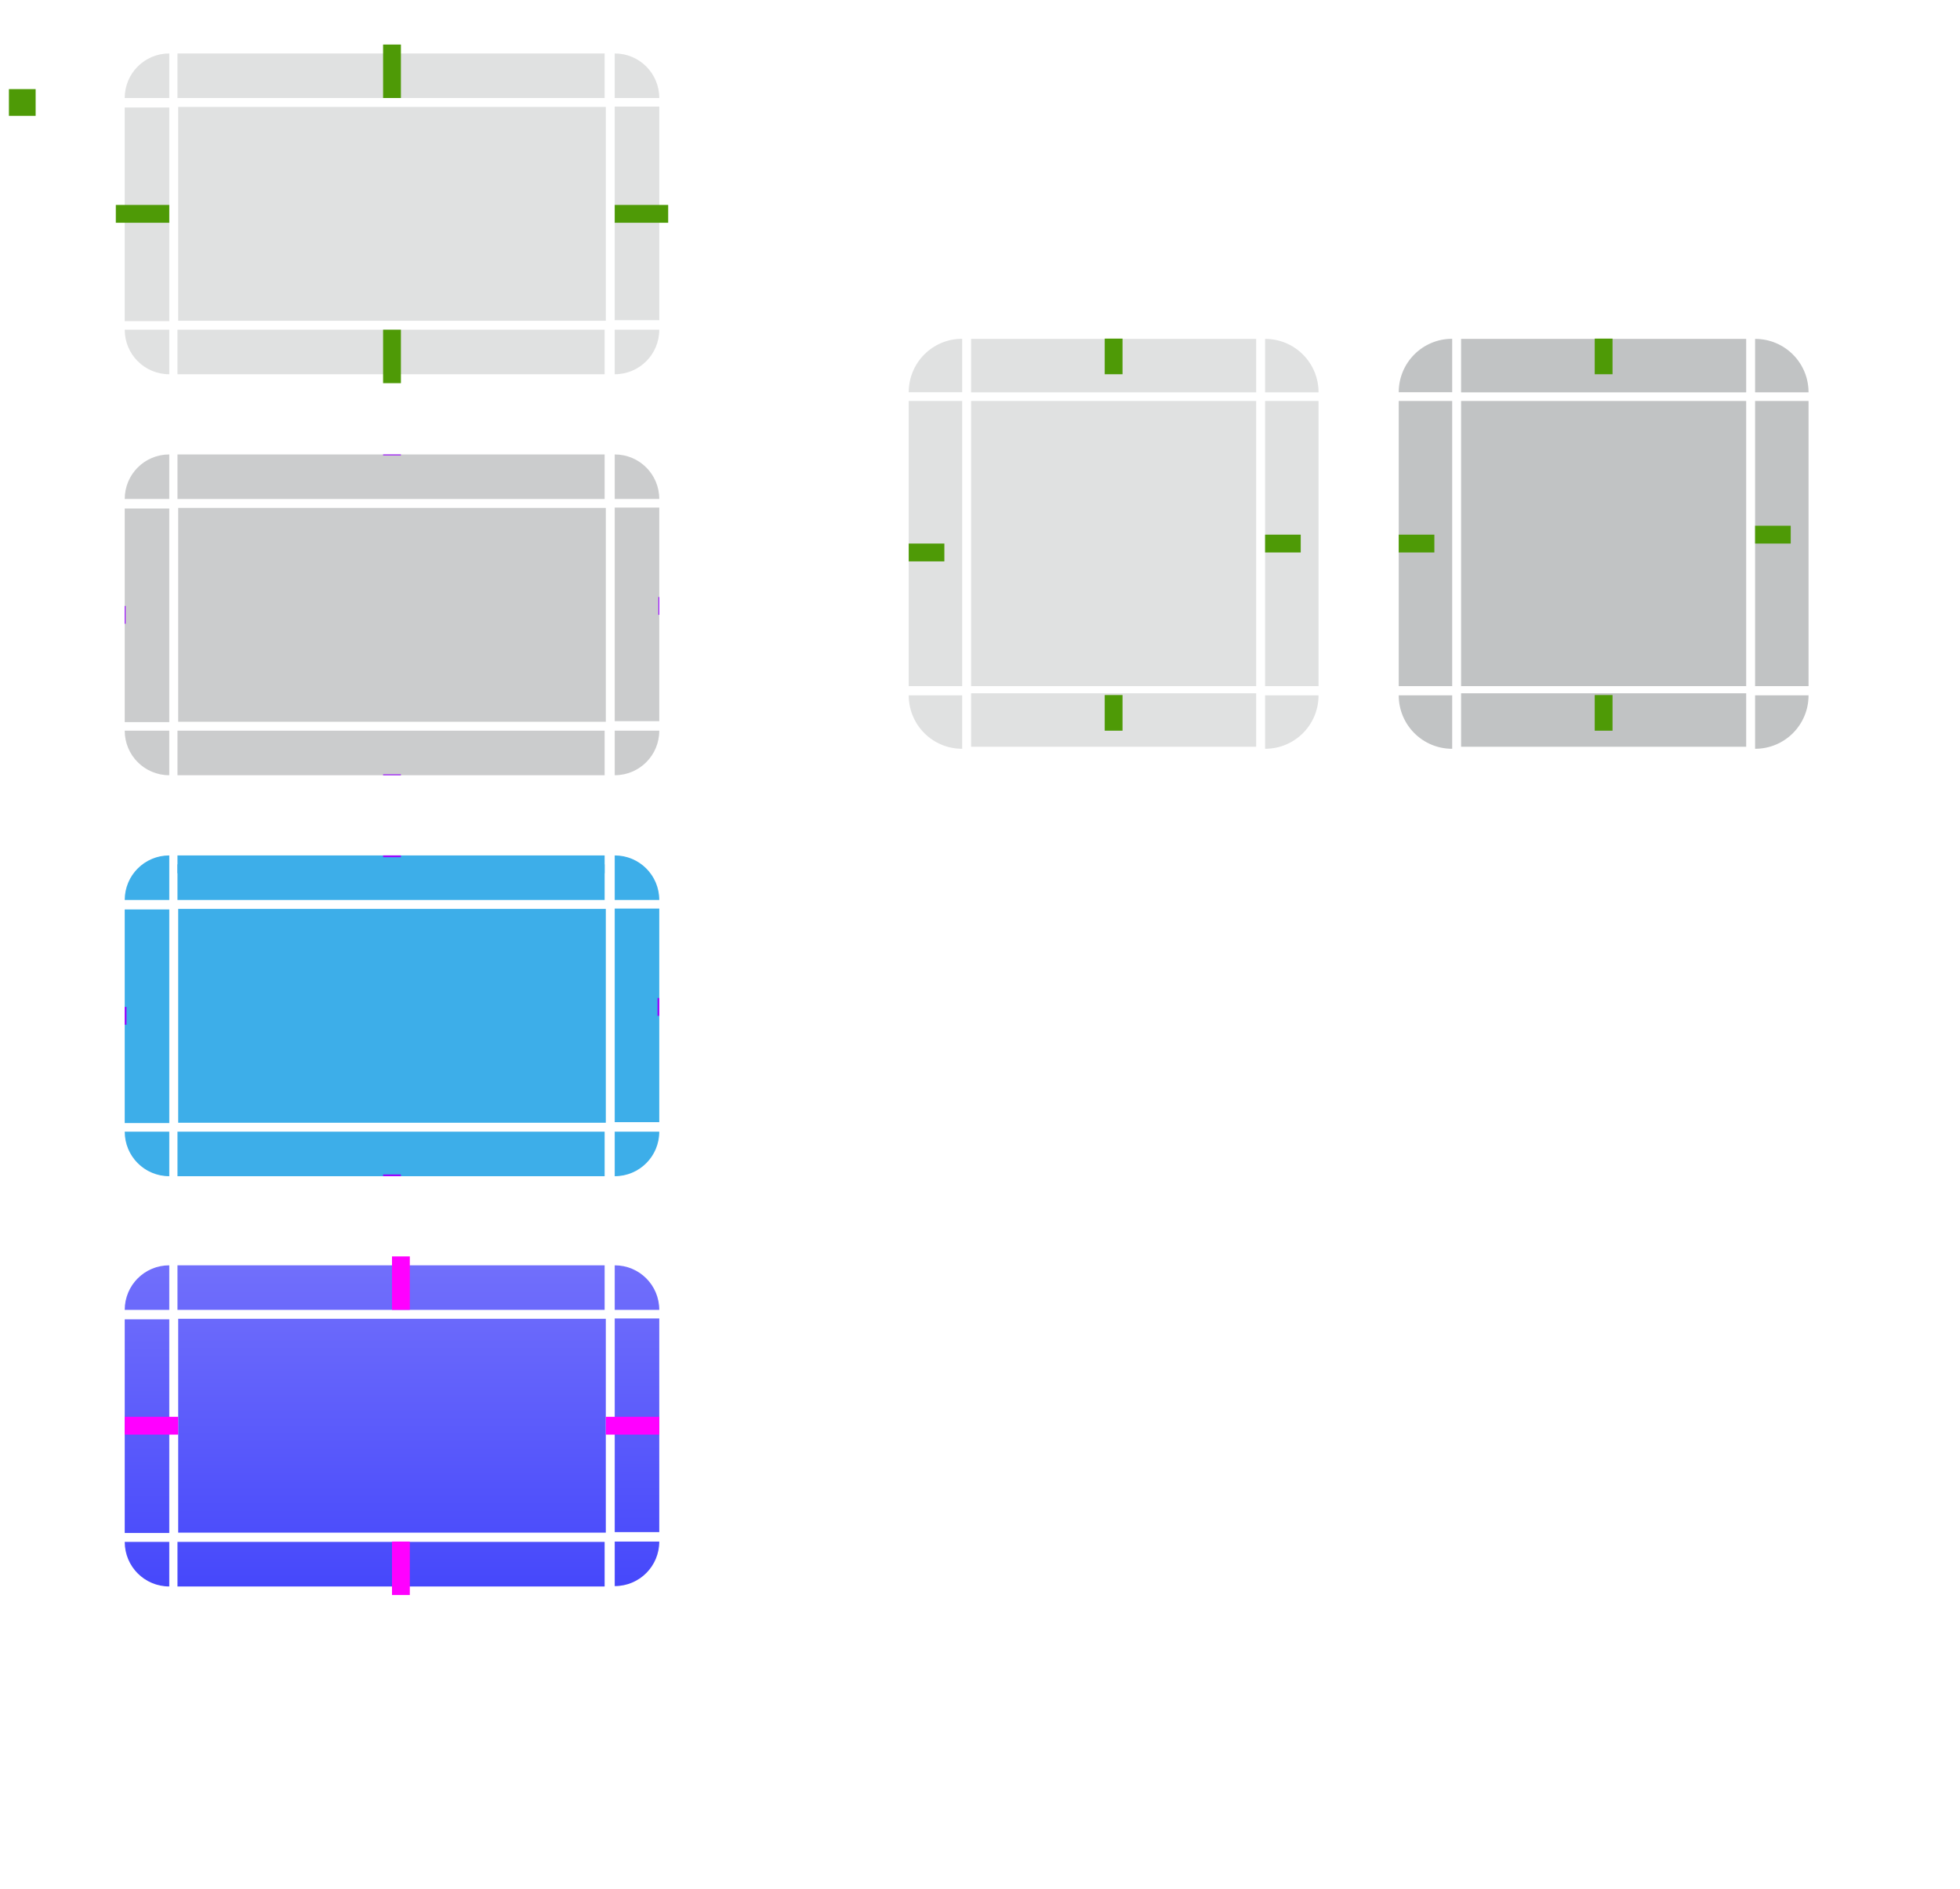 <?xml version="1.0" encoding="UTF-8" standalone="no"?>
<svg
   width="220"
   height="212"
   version="1.0"
   id="svg72"
   sodipodi:docname="button.svg"
   inkscape:version="1.3.2 (091e20ef0f, 2023-11-25)"
   xmlns:inkscape="http://www.inkscape.org/namespaces/inkscape"
   xmlns:sodipodi="http://sodipodi.sourceforge.net/DTD/sodipodi-0.dtd"
   xmlns:xlink="http://www.w3.org/1999/xlink"
   xmlns="http://www.w3.org/2000/svg"
   xmlns:svg="http://www.w3.org/2000/svg">
  <sodipodi:namedview
     id="namedview72"
     pagecolor="#ffffff"
     bordercolor="#000000"
     borderopacity="0.25"
     inkscape:showpageshadow="2"
     inkscape:pageopacity="0.0"
     inkscape:pagecheckerboard="0"
     inkscape:deskcolor="#d1d1d1"
     showgrid="true"
     inkscape:zoom="5.6568543"
     inkscape:cx="38.890873"
     inkscape:cy="123.21336"
     inkscape:window-width="1920"
     inkscape:window-height="956"
     inkscape:window-x="0"
     inkscape:window-y="0"
     inkscape:window-maximized="1"
     inkscape:current-layer="svg72">
    <inkscape:grid
       id="grid72"
       units="px"
       originx="0"
       originy="0"
       spacingx="1"
       spacingy="1"
       empcolor="#0099e5"
       empopacity="0.302"
       color="#0099e5"
       opacity="0.149"
       empspacing="5"
       dotted="false"
       gridanglex="30"
       gridanglez="30"
       visible="true" />
  </sodipodi:namedview>
  <defs
     id="defs2">
    <style
       id="current-color-scheme"
       type="text/css">.ColorScheme-Text {
        color:#31363b;
      }
      .ColorScheme-Background {
        color:#eff0f1;
      }
      .ColorScheme-Highlight {
        color:#3daee9;
      }
      .ColorScheme-ViewText {
        color:#31363b;
      }
      .ColorScheme-ViewBackground {
        color:#fcfcfc;
      }
      .ColorScheme-ViewHover {
        color:#93cee9;
      }
      .ColorScheme-ViewFocus{
        color:#3daee9;
      }
      .ColorScheme-ButtonText {
        color:#31363b;
      }
      .ColorScheme-ButtonBackground {
        color:#eff0f1;
      }
      .ColorScheme-ButtonHover {
        color:#93cee9;
      }
      .ColorScheme-ButtonFocus{
        color:#3daee9;
      }</style>
    <linearGradient
       id="linearGradient989">
      <stop
         stop-color="#4648fb"
         offset="0"
         id="stop1" />
      <stop
         stop-color="#716ffb"
         offset="1"
         id="stop2" />
    </linearGradient>
    <linearGradient
       id="linearGradient1012"
       x1="188.14"
       x2="188.14"
       y1="824.86"
       y2="858.86"
       gradientUnits="userSpaceOnUse"
       xlink:href="#linearGradient989" />
    <linearGradient
       id="linearGradient1014"
       x1="162.85"
       x2="348.43"
       y1="827.86"
       y2="827.86"
       gradientUnits="userSpaceOnUse"
       xlink:href="#linearGradient989" />
    <linearGradient
       id="linearGradient1016"
       x1="188.14"
       x2="188.14"
       y1="858.86"
       y2="824.86"
       gradientUnits="userSpaceOnUse"
       xlink:href="#linearGradient989" />
    <linearGradient
       id="linearGradient1018"
       x1="250.18"
       x2="250.18"
       y1="858.86"
       y2="824.86"
       gradientUnits="userSpaceOnUse"
       xlink:href="#linearGradient989" />
    <linearGradient
       id="linearGradient1020"
       x1="187.14"
       x2="187.14"
       y1="858.86"
       y2="824.86"
       gradientUnits="userSpaceOnUse"
       xlink:href="#linearGradient989" />
    <linearGradient
       id="linearGradient1022"
       x1="348.43"
       x2="162.85"
       y1="828.86"
       y2="828.86"
       gradientUnits="userSpaceOnUse"
       xlink:href="#linearGradient989" />
    <linearGradient
       id="linearGradient1024"
       x1="188.14"
       x2="188.14"
       y1="824.86"
       y2="858.86"
       gradientUnits="userSpaceOnUse"
       xlink:href="#linearGradient989" />
    <linearGradient
       id="linearGradient1026"
       x1="255.64"
       x2="255.64"
       y1="824.86"
       y2="858.86"
       gradientUnits="userSpaceOnUse"
       xlink:href="#linearGradient989" />
    <linearGradient
       id="linearGradient1028"
       x1="130"
       x2="130"
       y1="192"
       y2="158"
       gradientUnits="userSpaceOnUse"
       xlink:href="#linearGradient989"
       gradientTransform="translate(-90,-15)" />
  </defs>
  <rect
     id="normal-hint-compose-over-border"
     x="1"
     y="10"
     width="3"
     height="3"
     ry="0"
     fill="#4e9a06" />
  <path
     id="hover-center"
     d="M 20,57 V 81 H 68 V 57 Z"
     class="ColorScheme-Text"
     fill="currentColor"
     opacity="0.25" />
  <g
     id="hover-topleft"
     transform="translate(-171.14,-773.86)">
    <path
       d="m 190.14,824.86 c -2.77,0 -5,2.23 -5,5 h 5 z"
       class="ColorScheme-Text"
       fill="currentColor"
       opacity="0.25"
       id="path2" />
    <path
       transform="translate(81.14,758.86)"
       d="m 109,65 c -3.324,0 -6,2.676 -6,6 h 2 c 0,-2.216 1.784,-4 4,-4 z"
       fill="none"
       stroke-width="1.5"
       id="path3" />
    <path
       transform="translate(81.14,758.86)"
       d="m 109,66 c -2.77,0 -5,2.23 -5,5 h 2 c 0,-1.662 1.338,-3 3,-3 z"
       opacity="0"
       stroke-width="1.25"
       id="path4" />
  </g>
  <g
     id="hover-top"
     transform="matrix(0.366,0,0,1,-49.67,-773.86)">
    <path
       d="m 190.14,824.86 v 5 h 131 v -5 z"
       class="ColorScheme-Text"
       fill="currentColor"
       opacity="0.25"
       id="path5" />
    <path
       d="m 190.14,823.86 v 2 h 131 v -2 z"
       fill="none"
       stroke-width="0.707"
       id="path6" />
    <path
       d="m 190.14,824.86 v 2 h 131 v -2 z"
       opacity="0"
       stroke-width="0.707"
       id="path7" />
  </g>
  <use
     id="hover-topright"
     transform="matrix(-1,0,0,1,88,5.8613281e-8)"
     width="100%"
     height="100%"
     xlink:href="#hover-topleft" />
  <use
     id="hover-left"
     transform="matrix(0,-0.5,1,0,-37,91)"
     width="100%"
     height="100%"
     xlink:href="#hover-top" />
  <use
     id="hover-right"
     transform="matrix(0,0.5,-1,0,125,47)"
     width="100%"
     height="100%"
     xlink:href="#hover-top" />
  <use
     id="hover-bottom"
     transform="matrix(1,0,0,-1,-2.6506139e-5,138)"
     width="100%"
     height="100%"
     xlink:href="#hover-top" />
  <use
     id="hover-bottomleft"
     transform="matrix(1,0,0,-1,-5.0613892e-7,138)"
     width="100%"
     height="100%"
     xlink:href="#hover-topleft" />
  <use
     id="hover-bottomright"
     transform="rotate(180,44,69)"
     width="100%"
     height="100%"
     xlink:href="#hover-topleft" />
  <rect
     id="hover-hint-top-margin"
     x="43"
     y="51"
     width="2"
     height="0.1"
     fill="#9a06ff"
     stroke-width="0.316" />
  <rect
     id="hover-hint-right-margin"
     transform="rotate(-90)"
     x="-69"
     y="73.9"
     width="2"
     height="0.1"
     fill="#9a06ff"
     stroke-width="0.224" />
  <rect
     id="hover-hint-left-margin"
     transform="rotate(-90)"
     x="-70"
     y="14"
     width="2"
     height="0.1"
     fill="#9a06ff"
     stroke-width="0.224" />
  <rect
     id="hover-hint-bottom-margin"
     x="43"
     y="86.9"
     width="2"
     height="0.1"
     fill="#9a06ff"
     stroke-width="0.183" />
  <path
     id="normal-center"
     d="M 20,12 V 36 H 68 V 12 Z"
     class="ColorScheme-Text"
     fill="currentColor"
     opacity="0.15" />
  <g
     id="normal-topleft"
     transform="translate(-171.14,-818.86)">
    <path
       transform="translate(81.14,758.86)"
       d="m 109,65 c -3.324,0 -6,2.676 -6,6 h 2 c 0,-2.216 1.784,-4 4,-4 z"
       fill="none"
       stroke-width="1.5"
       id="path8" />
    <path
       d="m 190.14,824.86 c -2.77,0 -5,2.23 -5,5 h 5 z"
       class="ColorScheme-Text"
       fill="currentColor"
       opacity="0.15"
       id="path9" />
  </g>
  <g
     id="normal-top"
     transform="matrix(0.366,0,0,1,-49.67,-818.86)">
    <path
       d="m 190.14,824.86 v 5 h 131 v -5 z"
       class="ColorScheme-Text"
       fill="currentColor"
       opacity="0.15"
       id="path10" />
    <path
       d="m 190.14,823.86 v 2 h 131 v -2 z"
       fill="none"
       stroke-width="0.707"
       id="path11" />
  </g>
  <g
     id="normal-topright"
     transform="matrix(-1,0,0,1,259.14,-818.86)">
    <path
       transform="translate(81.14,758.86)"
       d="m 109,65 c -3.324,0 -6,2.676 -6,6 h 2 c 0,-2.216 1.784,-4 4,-4 z"
       fill="none"
       stroke-width="1.5"
       id="path12" />
    <path
       d="m 190.14,824.86 c -2.77,0 -5,2.23 -5,5 h 5 z"
       class="ColorScheme-Text"
       fill="currentColor"
       opacity="0.15"
       stroke-width="1.25"
       id="path13" />
  </g>
  <g
     id="normal-left"
     transform="matrix(0,-0.183,1,0,-810.86,70.835)">
    <path
       d="m 190.14,824.86 v 5 h 131 v -5 z"
       class="ColorScheme-Text"
       fill="currentColor"
       opacity="0.15"
       id="path14" />
    <path
       d="m 190.14,823.86 v 2 h 131 v -2 z"
       fill="none"
       stroke-width="0.707"
       id="path15" />
  </g>
  <g
     id="normal-right"
     transform="matrix(0,0.183,-1,0,898.86,-22.835)">
    <path
       d="m 190.14,824.86 v 5 h 131 v -5 z"
       class="ColorScheme-Text"
       fill="currentColor"
       opacity="0.15"
       id="path16" />
    <path
       d="m 190.14,823.86 v 2 h 131 v -2 z"
       fill="none"
       stroke-width="0.707"
       id="path17" />
  </g>
  <g
     id="normal-bottom"
     transform="matrix(0.366,0,0,-1,-49.67,866.86)">
    <path
       d="m 190.14,824.86 v 5 h 131 V 824.86 Z"
       class="ColorScheme-Text"
       fill="currentColor"
       opacity="0.15"
       id="path18" />
    <path
       d="m 190.14,823.86 v 2 h 131 v -2 z"
       fill="none"
       stroke-width="0.707"
       id="path19" />
  </g>
  <g
     id="normal-bottomleft"
     transform="matrix(1,0,0,-1,-171.14,866.86)">
    <path
       transform="translate(81.14,758.86)"
       d="m 109,65 c -3.324,0 -6,2.676 -6,6 h 2 c 0,-2.216 1.784,-4 4,-4 z"
       fill="none"
       stroke-width="1.5"
       id="path20" />
    <path
       d="m 190.14,824.86 c -2.77,0 -5,2.23 -5,5 h 5 z"
       class="ColorScheme-Text"
       fill="currentColor"
       opacity="0.15"
       id="path21" />
  </g>
  <g
     id="normal-bottomright"
     transform="rotate(180,129.57,433.43)">
    <path
       transform="translate(81.14,758.86)"
       d="m 109,65 c -3.324,0 -6,2.676 -6,6 h 2 c 0,-2.216 1.784,-4 4,-4 z"
       fill="none"
       stroke-width="1.5"
       id="path22" />
    <path
       d="m 190.14,824.86 c -2.77,0 -5,2.23 -5,5 h 5 z"
       class="ColorScheme-Text"
       fill="currentColor"
       opacity="0.15"
       id="path23" />
  </g>
  <path
     id="pressed-center"
     d="m 20,148 v 24 h 48 v -24 z"
     style="fill:url(#linearGradient1028)" />
  <g
     id="pressed-topleft"
     transform="translate(-171.14,-682.86)">
    <path
       transform="translate(81.14,758.86)"
       d="m 109,65 c -3.324,0 -6,2.676 -6,6 h 2 c 0,-2.216 1.784,-4 4,-4 z"
       fill="none"
       stroke-width="1.5"
       id="path24" />
    <path
       d="m 190.14,824.86 c -2.77,0 -5,2.23 -5,5 h 5 z"
       id="path25"
       style="fill:url(#linearGradient1016)" />
  </g>
  <g
     id="pressed-top"
     transform="matrix(0.366,0,0,1,-49.67,-682.86)">
    <path
       d="m 190.14,824.86 v 5 h 131 v -5 z"
       id="path26"
       style="fill:url(#linearGradient1018)" />
    <path
       d="m 190.14,823.86 v 2 h 131 v -2 z"
       fill="none"
       stroke-width="0.707"
       id="path27" />
  </g>
  <g
     id="pressed-topright"
     transform="matrix(-1,0,0,1,259.14,-682.86)">
    <path
       transform="translate(81.14,758.86)"
       d="m 109,65 c -3.324,0 -6,2.676 -6,6 h 2 c 0,-2.216 1.784,-4 4,-4 z"
       fill="none"
       stroke-width="1.5"
       id="path28" />
    <path
       d="m 190.14,824.86 c -2.77,0 -5,2.23 -5,5 h 5 z"
       id="path29"
       style="fill:url(#linearGradient1020)" />
  </g>
  <g
     id="pressed-left"
     transform="matrix(0,-0.183,1,0,-810.86,206.83)">
    <path
       d="m 190.14,824.86 v 5 h 131 v -5 z"
       id="path30"
       style="fill:url(#linearGradient1014)" />
    <path
       d="m 190.14,823.86 v 2 h 131 v -2 z"
       fill="none"
       stroke-width="0.707"
       id="path31" />
  </g>
  <g
     id="pressed-right"
     transform="matrix(0,0.183,-1,0,898.86,113.17)">
    <path
       d="m 190.14,824.86 v 5 h 131 V 824.86 Z"
       id="path32"
       style="fill:url(#linearGradient1022)" />
    <path
       d="m 190.14,823.86 v 2 h 131 v -2 z"
       fill="none"
       stroke-width="0.707"
       id="path33" />
  </g>
  <g
     id="pressed-bottom"
     transform="matrix(0.366,0,0,-1,-49.67,1002.9)">
    <path
       d="m 190.14,824.86 v 5 h 131 V 824.86 Z"
       id="path34"
       style="fill:url(#linearGradient1026)" />
    <path
       d="m 190.14,823.86 v 2 h 131 v -2 z"
       fill="none"
       stroke-width="0.707"
       id="path35" />
  </g>
  <g
     id="pressed-bottomleft"
     transform="matrix(1,0,0,-1,-171.14,1002.9)">
    <path
       transform="translate(81.14,758.86)"
       d="m 109,65 c -3.324,0 -6,2.676 -6,6 h 2 c 0,-2.216 1.784,-4 4,-4 z"
       fill="none"
       stroke-width="1.5"
       id="path36" />
    <path
       d="m 190.14,824.86 c -2.77,0 -5,2.23 -5,5 h 5 z"
       id="path37"
       style="fill:url(#linearGradient1012)" />
  </g>
  <g
     id="pressed-bottomright"
     transform="rotate(180,129.57,501.43)">
    <path
       transform="translate(81.14,758.86)"
       d="m 109,65 c -3.324,0 -6,2.676 -6,6 h 2 c 0,-2.216 1.784,-4 4,-4 z"
       fill="none"
       stroke-width="1.5"
       id="path38" />
    <path
       d="m 190.14,824.86 c -2.77,0 -5,2.23 -5,5 h 5 z"
       id="path39"
       style="fill:url(#linearGradient1024)" />
  </g>
  <path
     id="focus-center"
     d="m 20,102 v 24 h 48 v -24 z"
     class="ColorScheme-Highlight"
     fill="currentColor" />
  <g
     id="focus-topleft"
     transform="translate(-171.14,-728.86)">
    <path
       d="m 190.14,824.86 c -2.77,0 -5,2.23 -5,5 h 5 z"
       class="ColorScheme-Highlight"
       fill="currentColor"
       id="path40" />
    <path
       transform="translate(81.14,758.86)"
       d="m 109,65 c -3.324,0 -6,2.676 -6,6 h 2 c 0,-2.216 1.784,-4 4,-4 z"
       fill="none"
       stroke-width="1.5"
       id="path41" />
  </g>
  <g
     id="focus-top"
     transform="matrix(0.366,0,0,1,-49.67,-728.86)">
    <path
       d="m 190.14,825.86 v 4 h 131 v -4 z"
       class="ColorScheme-Highlight"
       fill="currentColor"
       id="path42" />
    <path
       d="m 190.14,823.86 v 2 h 131 v -2 z"
       fill="none"
       stroke-width="0.707"
       id="path43" />
    <path
       d="m 190.14,824.86 v 2 h 131 v -2 z"
       class="ColorScheme-Highlight"
       fill="currentColor"
       stroke-width="0.707"
       id="path44" />
  </g>
  <g
     id="focus-topright"
     transform="matrix(-1,0,0,1,259.14,-728.86)">
    <path
       d="m 190.14,824.86 c -2.77,0 -5,2.23 -5,5 h 5 z"
       class="ColorScheme-Highlight"
       fill="currentColor"
       stroke-width="1.25"
       id="path45" />
    <path
       transform="translate(81.14,758.86)"
       d="m 109,65 c -3.324,0 -6,2.676 -6,6 h 2 c 0,-2.216 1.784,-4 4,-4 z"
       fill="none"
       stroke-width="1.5"
       id="path46" />
  </g>
  <g
     id="focus-left"
     transform="matrix(0,-0.183,1,0,-810.86,160.83)">
    <path
       d="m 190.14,824.86 v 5 h 131 v -5 z"
       class="ColorScheme-Highlight"
       fill="currentColor"
       id="path47" />
    <path
       d="m 190.14,823.86 v 2 h 131 v -2 z"
       fill="none"
       stroke-width="0.707"
       id="path48" />
  </g>
  <g
     id="focus-right"
     transform="matrix(0,0.183,-1,0,898.86,67.165)">
    <path
       d="m 190.14,824.86 v 5 h 131 V 824.86 Z"
       class="ColorScheme-Highlight"
       fill="currentColor"
       id="path49" />
    <path
       d="m 190.14,823.86 v 2 h 131 v -2 z"
       fill="none"
       stroke-width="0.707"
       id="path50" />
  </g>
  <g
     id="focus-bottom"
     transform="matrix(0.366,0,0,-1,-49.67,956.86)">
    <path
       d="m 190.14,824.86 v 5 h 131 V 824.86 Z"
       class="ColorScheme-Highlight"
       fill="currentColor"
       id="path51" />
    <path
       d="m 190.14,823.86 v 2 h 131 v -2 z"
       fill="none"
       stroke-width="0.707"
       id="path52" />
  </g>
  <g
     id="focus-bottomleft"
     transform="matrix(1,0,0,-1,-171.14,956.86)">
    <path
       d="m 190.14,824.86 c -2.77,0 -5,2.23 -5,5 h 5 z"
       class="ColorScheme-Highlight"
       fill="currentColor"
       id="path53" />
    <path
       transform="translate(81.14,758.86)"
       d="m 109,65 c -3.324,0 -6,2.676 -6,6 h 2 c 0,-2.216 1.784,-4 4,-4 z"
       fill="none"
       stroke-width="1.5"
       id="path54" />
  </g>
  <g
     id="focus-bottomright"
     transform="rotate(180,129.57,478.43)">
    <path
       d="m 190.14,824.86 c -2.77,0 -5,2.23 -5,5 h 5 z"
       class="ColorScheme-Highlight"
       fill="currentColor"
       id="path55" />
    <path
       transform="translate(81.14,758.86)"
       d="m 109,65 c -3.324,0 -6,2.676 -6,6 h 2 c 0,-2.216 1.784,-4 4,-4 z"
       fill="none"
       stroke-width="1.5"
       id="path56" />
  </g>
  <rect
     id="focus-hint-top-margin"
     x="43"
     y="96"
     width="2"
     height="0.2"
     fill="#9a06ff"
     style="stroke-width:0.447" />
  <rect
     id="focus-hint-right-margin"
     transform="rotate(-90)"
     x="-114"
     y="73.8"
     width="2"
     height="0.2"
     fill="#9a06ff" />
  <rect
     id="focus-hint-left-margin"
     transform="rotate(-90)"
     x="-115"
     y="14"
     width="2"
     height="0.2"
     fill="#9a06ff"
     style="stroke-width:0.447" />
  <rect
     id="focus-hint-bottom-margin"
     x="43"
     y="131.8"
     width="2"
     height="0.2"
     fill="#9a06ff"
     style="stroke-width:0.447" />
  <g
     id="toolbutton-hover-right"
     transform="matrix(-1.2,0,0,1,203.2,25)"
     stroke-width="1.118">
    <path
       transform="matrix(-1.25,0,0,1,503.5,73)"
       d="m 362,-53 v 32 h 4 v -32 h -2 z"
       class="ColorScheme-Text"
       fill="currentColor"
       opacity="0.15"
       stroke-width="1"
       id="path57" />
  </g>
  <g
     id="toolbutton-hover-bottomright"
     transform="matrix(1.2,0,0,1.2,95.2,-1177.6)"
     stroke-width="1.25">
    <g
       transform="matrix(-1,0,0,1,44,993.36)"
       stroke-width="1.25"
       id="g58">
      <path
         transform="matrix(-1.25,0,0,1.25,457.5,78)"
         d="m 362,-20 v 4 c 2.216,0 4,-1.784 4,-4 h -2 z"
         class="ColorScheme-Text"
         fill="currentColor"
         opacity="0.15"
         stroke-width="1"
         id="path58" />
    </g>
  </g>
  <g
     id="toolbutton-hover-left"
     transform="matrix(1.2,0,0,1,46.8,25)"
     stroke-width="1.118">
    <path
       transform="matrix(1.25,0,0,1,-359,73)"
       d="m 324,-53 v 32 h 4 v -32 h -2 z"
       class="ColorScheme-Text"
       fill="currentColor"
       opacity="0.15"
       stroke-width="1"
       id="path59" />
  </g>
  <rect
     id="toolbutton-hover-hint-left-margin"
     transform="rotate(-90)"
     x="-63"
     y="102"
     width="2"
     height="4"
     fill="#4e9a06" />
  <g
     id="toolbutton-hover-bottom"
     transform="matrix(1,0,0,0.856,104,-817.88)">
    <g
       transform="translate(-48,994.36)"
       stroke-width="1.324"
       id="g60">
      <path
         transform="matrix(1,0,0,1.752,-276,87.039)"
         d="m 329,-20 v 4 h 32 v -4 z"
         class="ColorScheme-Text"
         fill="currentColor"
         opacity="0.15"
         stroke-width="1"
         id="path60" />
    </g>
  </g>
  <g
     id="toolbutton-hover-bottomleft"
     transform="matrix(1.2,0,0,1.2,104.4,-1177.6)"
     stroke-width="1.25">
    <g
       transform="translate(-2,993.36)"
       stroke-width="1.25"
       id="g61">
      <path
         transform="matrix(1.25,0,0,1.25,-405,78)"
         d="m 324,-20 c 0,2.216 1.784,4 4,4 v -4 h -2 z"
         class="ColorScheme-Text"
         fill="currentColor"
         opacity="0.15"
         stroke-width="1"
         id="path61" />
    </g>
  </g>
  <g
     id="toolbutton-hover-top"
     transform="matrix(1,0,0,1.2,104,-1168.4)"
     stroke-width="1.118">
    <g
       transform="translate(-48,988.36)"
       stroke-width="1.118"
       id="g62">
      <path
         transform="matrix(1,0,0,1.25,-276,89.5)"
         d="m 329,-58 v 4 h 32 v -4 z"
         class="ColorScheme-Text"
         fill="currentColor"
         opacity="0.15"
         stroke-width="1"
         id="path62" />
    </g>
  </g>
  <g
     id="toolbutton-hover-topleft"
     transform="matrix(2,0,0,2,102,-1976.7)"
     stroke-width="0.75">
    <g
       transform="translate(-2,993.36)"
       stroke-width="0.75"
       id="g63">
      <path
         transform="matrix(0.75,0,0,0.75,-241,57.5)"
         d="m 328,-58 c -2.216,0 -4,1.784 -4,4 h 4 v -2 z"
         class="ColorScheme-Text"
         fill="currentColor"
         opacity="0.15"
         stroke-width="1"
         id="path63" />
    </g>
  </g>
  <g
     id="toolbutton-hover-topright"
     transform="matrix(1.2,0,0,1.2,95.2,-1168.4)"
     stroke-width="1.25">
    <g
       transform="matrix(-1,0,0,1,44,993.36)"
       stroke-width="1.25"
       id="g64">
      <path
         transform="matrix(-1.25,0,0,1.25,457.5,84.5)"
         d="m 362,-58 v 4 h 4 c 0,-2.216 -1.784,-4 -4,-4 z"
         class="ColorScheme-Text"
         fill="currentColor"
         opacity="0.15"
         stroke-width="1"
         id="path64" />
    </g>
  </g>
  <path
     id="toolbutton-hover-center"
     d="M 141,77 V 45 h -32 v 32 z"
     class="ColorScheme-Text"
     fill="currentColor"
     opacity="0.15" />
  <rect
     id="toolbutton-hover-hint-top-margin"
     x="124"
     y="38"
     width="2"
     height="4"
     fill="#4e9a06" />
  <rect
     id="toolbutton-hover-hint-right-margin"
     transform="rotate(-90)"
     x="-62"
     y="142"
     width="2"
     height="4"
     fill="#4e9a06" />
  <rect
     id="toolbutton-hover-hint-bottom-margin"
     x="124"
     y="78"
     width="2"
     height="4"
     fill="#4e9a06" />
  <g
     id="toolbutton-pressed-right"
     transform="matrix(-1.2,0,0,1,258.2,25)"
     stroke-width="1.118">
    <path
       transform="matrix(-1.25,0,0,1,572.25,73)"
       d="m 417,-53 v 32 h 4 v -32 h -2 z"
       class="ColorScheme-Text"
       fill="currentColor"
       opacity="0.3"
       stroke-width="1"
       id="path65" />
  </g>
  <g
     id="toolbutton-pressed-bottomright"
     transform="matrix(1.2,0,0,1.2,150.2,-1177.6)"
     stroke-width="1.25">
    <g
       transform="matrix(-1,0,0,1,44,993.36)"
       stroke-width="1.25"
       id="g66">
      <path
         transform="matrix(-1.25,0,0,1.25,526.25,78)"
         d="m 417,-20 v 4 c 2.216,0 4,-1.784 4,-4 h -2 z"
         class="ColorScheme-Text"
         fill="currentColor"
         opacity="0.3"
         stroke-width="1"
         id="path66" />
    </g>
  </g>
  <g
     id="toolbutton-pressed-left"
     transform="matrix(1.2,0,0,1,101.8,25)"
     stroke-width="1.118">
    <path
       transform="matrix(1.25,0,0,1,-427.75,73)"
       d="m 379,-53 v 32 h 4 v -32 h -2 z"
       class="ColorScheme-Text"
       fill="currentColor"
       opacity="0.3"
       stroke-width="1"
       id="path67" />
  </g>
  <rect
     id="toolbutton-pressed-hint-left-margin"
     transform="rotate(-90)"
     x="-62"
     y="157"
     width="2"
     height="4"
     fill="#4e9a06" />
  <g
     id="toolbutton-pressed-bottom"
     transform="matrix(1,0,0,0.856,159,-817.88)">
    <g
       transform="translate(-48,994.36)"
       stroke-width="1.324"
       id="g68">
      <path
         transform="matrix(1,0,0,1.752,-331,87.039)"
         d="m 384,-20 v 4 h 32 v -4 z"
         class="ColorScheme-Text"
         fill="currentColor"
         opacity="0.3"
         stroke-width="1"
         id="path68" />
    </g>
  </g>
  <g
     id="toolbutton-pressed-bottomleft"
     transform="matrix(1.2,0,0,1.2,159.4,-1177.6)"
     stroke-width="1.25">
    <g
       transform="translate(-2,993.36)"
       stroke-width="1.25"
       id="g69">
      <path
         transform="matrix(1.25,0,0,1.25,-473.75,78)"
         d="m 379,-20 c 0,2.216 1.784,4 4,4 v -4 h -2 z"
         class="ColorScheme-Text"
         fill="currentColor"
         opacity="0.3"
         stroke-width="1"
         id="path69" />
    </g>
  </g>
  <g
     id="toolbutton-pressed-top"
     transform="matrix(1,0,0,1.2,159,-1168.4)"
     stroke-width="1.118">
    <g
       transform="translate(-48,988.36)"
       stroke-width="1.118"
       id="g70">
      <path
         transform="matrix(1,0,0,1.25,-331,89.5)"
         d="m 384,-58 v 4 h 32 v -4 z"
         class="ColorScheme-Text"
         fill="currentColor"
         opacity="0.3"
         stroke-width="1"
         id="path70" />
    </g>
  </g>
  <g
     id="toolbutton-pressed-topleft"
     transform="matrix(2,0,0,2,157,-1976.7)"
     stroke-width="0.75">
    <g
       transform="translate(-2,993.36)"
       stroke-width="0.75"
       id="g71">
      <path
         transform="matrix(0.75,0,0,0.75,-282.25,57.5)"
         d="m 383,-58 c -2.216,0 -4,1.784 -4,4 h 4 v -2 z"
         class="ColorScheme-Text"
         fill="currentColor"
         opacity="0.3"
         stroke-width="1"
         id="path71" />
    </g>
  </g>
  <g
     id="toolbutton-pressed-topright"
     transform="matrix(1.2,0,0,1.2,150.2,-1168.4)"
     stroke-width="1.25">
    <g
       transform="matrix(-1,0,0,1,44,993.36)"
       stroke-width="1.25"
       id="g72">
      <path
         transform="matrix(-1.25,0,0,1.25,526.25,84.5)"
         d="m 417,-58 v 4 h 4 c 0,-2.216 -1.784,-4 -4,-4 z"
         class="ColorScheme-Text"
         fill="currentColor"
         opacity="0.3"
         stroke-width="1"
         id="path72" />
    </g>
  </g>
  <path
     id="toolbutton-pressed-center"
     d="M 196,77 V 45 h -32 v 32 z"
     class="ColorScheme-Text"
     fill="currentColor"
     opacity="0.3" />
  <rect
     id="toolbutton-pressed-hint-top-margin"
     x="179"
     y="38"
     width="2"
     height="4"
     fill="#4e9a06" />
  <rect
     id="toolbutton-pressed-hint-right-margin"
     transform="rotate(-90)"
     x="-61"
     y="197"
     width="2"
     height="4"
     fill="#4e9a06" />
  <rect
     id="toolbutton-pressed-hint-bottom-margin"
     x="179"
     y="78"
     width="2"
     height="4"
     fill="#4e9a06" />
  <rect
     id="normal-hint-bottom-margin"
     x="43"
     y="37"
     width="2"
     height="6"
     fill="#4e9a06" />
  <rect
     id="normal-hint-top-margin"
     x="43"
     y="5"
     width="2"
     height="6"
     fill="#4e9a06" />
  <rect
     id="normal-hint-left-margin"
     transform="rotate(-90)"
     x="-25"
     y="13"
     width="2"
     height="6"
     fill="#4e9a06" />
  <rect
     id="normal-hint-right-margin"
     transform="rotate(-90)"
     x="-25"
     y="69"
     width="2"
     height="6"
     fill="#4e9a06" />
  <path
     id="pressed-hint-top-margin"
     d="m 44,141 h 2 v 6 h -2 z"
     style="fill:#ff00ff;fill-rule:evenodd;stroke-width:1" />
  <path
     id="pressed-hint-bottom-margin"
     d="m 44,173 h 2 v 6 h -2 z"
     style="fill:#ff00ff;fill-rule:evenodd;stroke-width:1" />
  <path
     id="pressed-hint-left-margin"
     d="m 14,159 h 6 v 2 h -6 z"
     style="fill:#ff00ff;fill-rule:evenodd;stroke-width:1" />
  <path
     id="pressed-hint-right-margin"
     d="m 68,159 h 6 v 2 h -6 z"
     style="fill:#ff00ff;fill-rule:evenodd;stroke-width:1" />
</svg>
